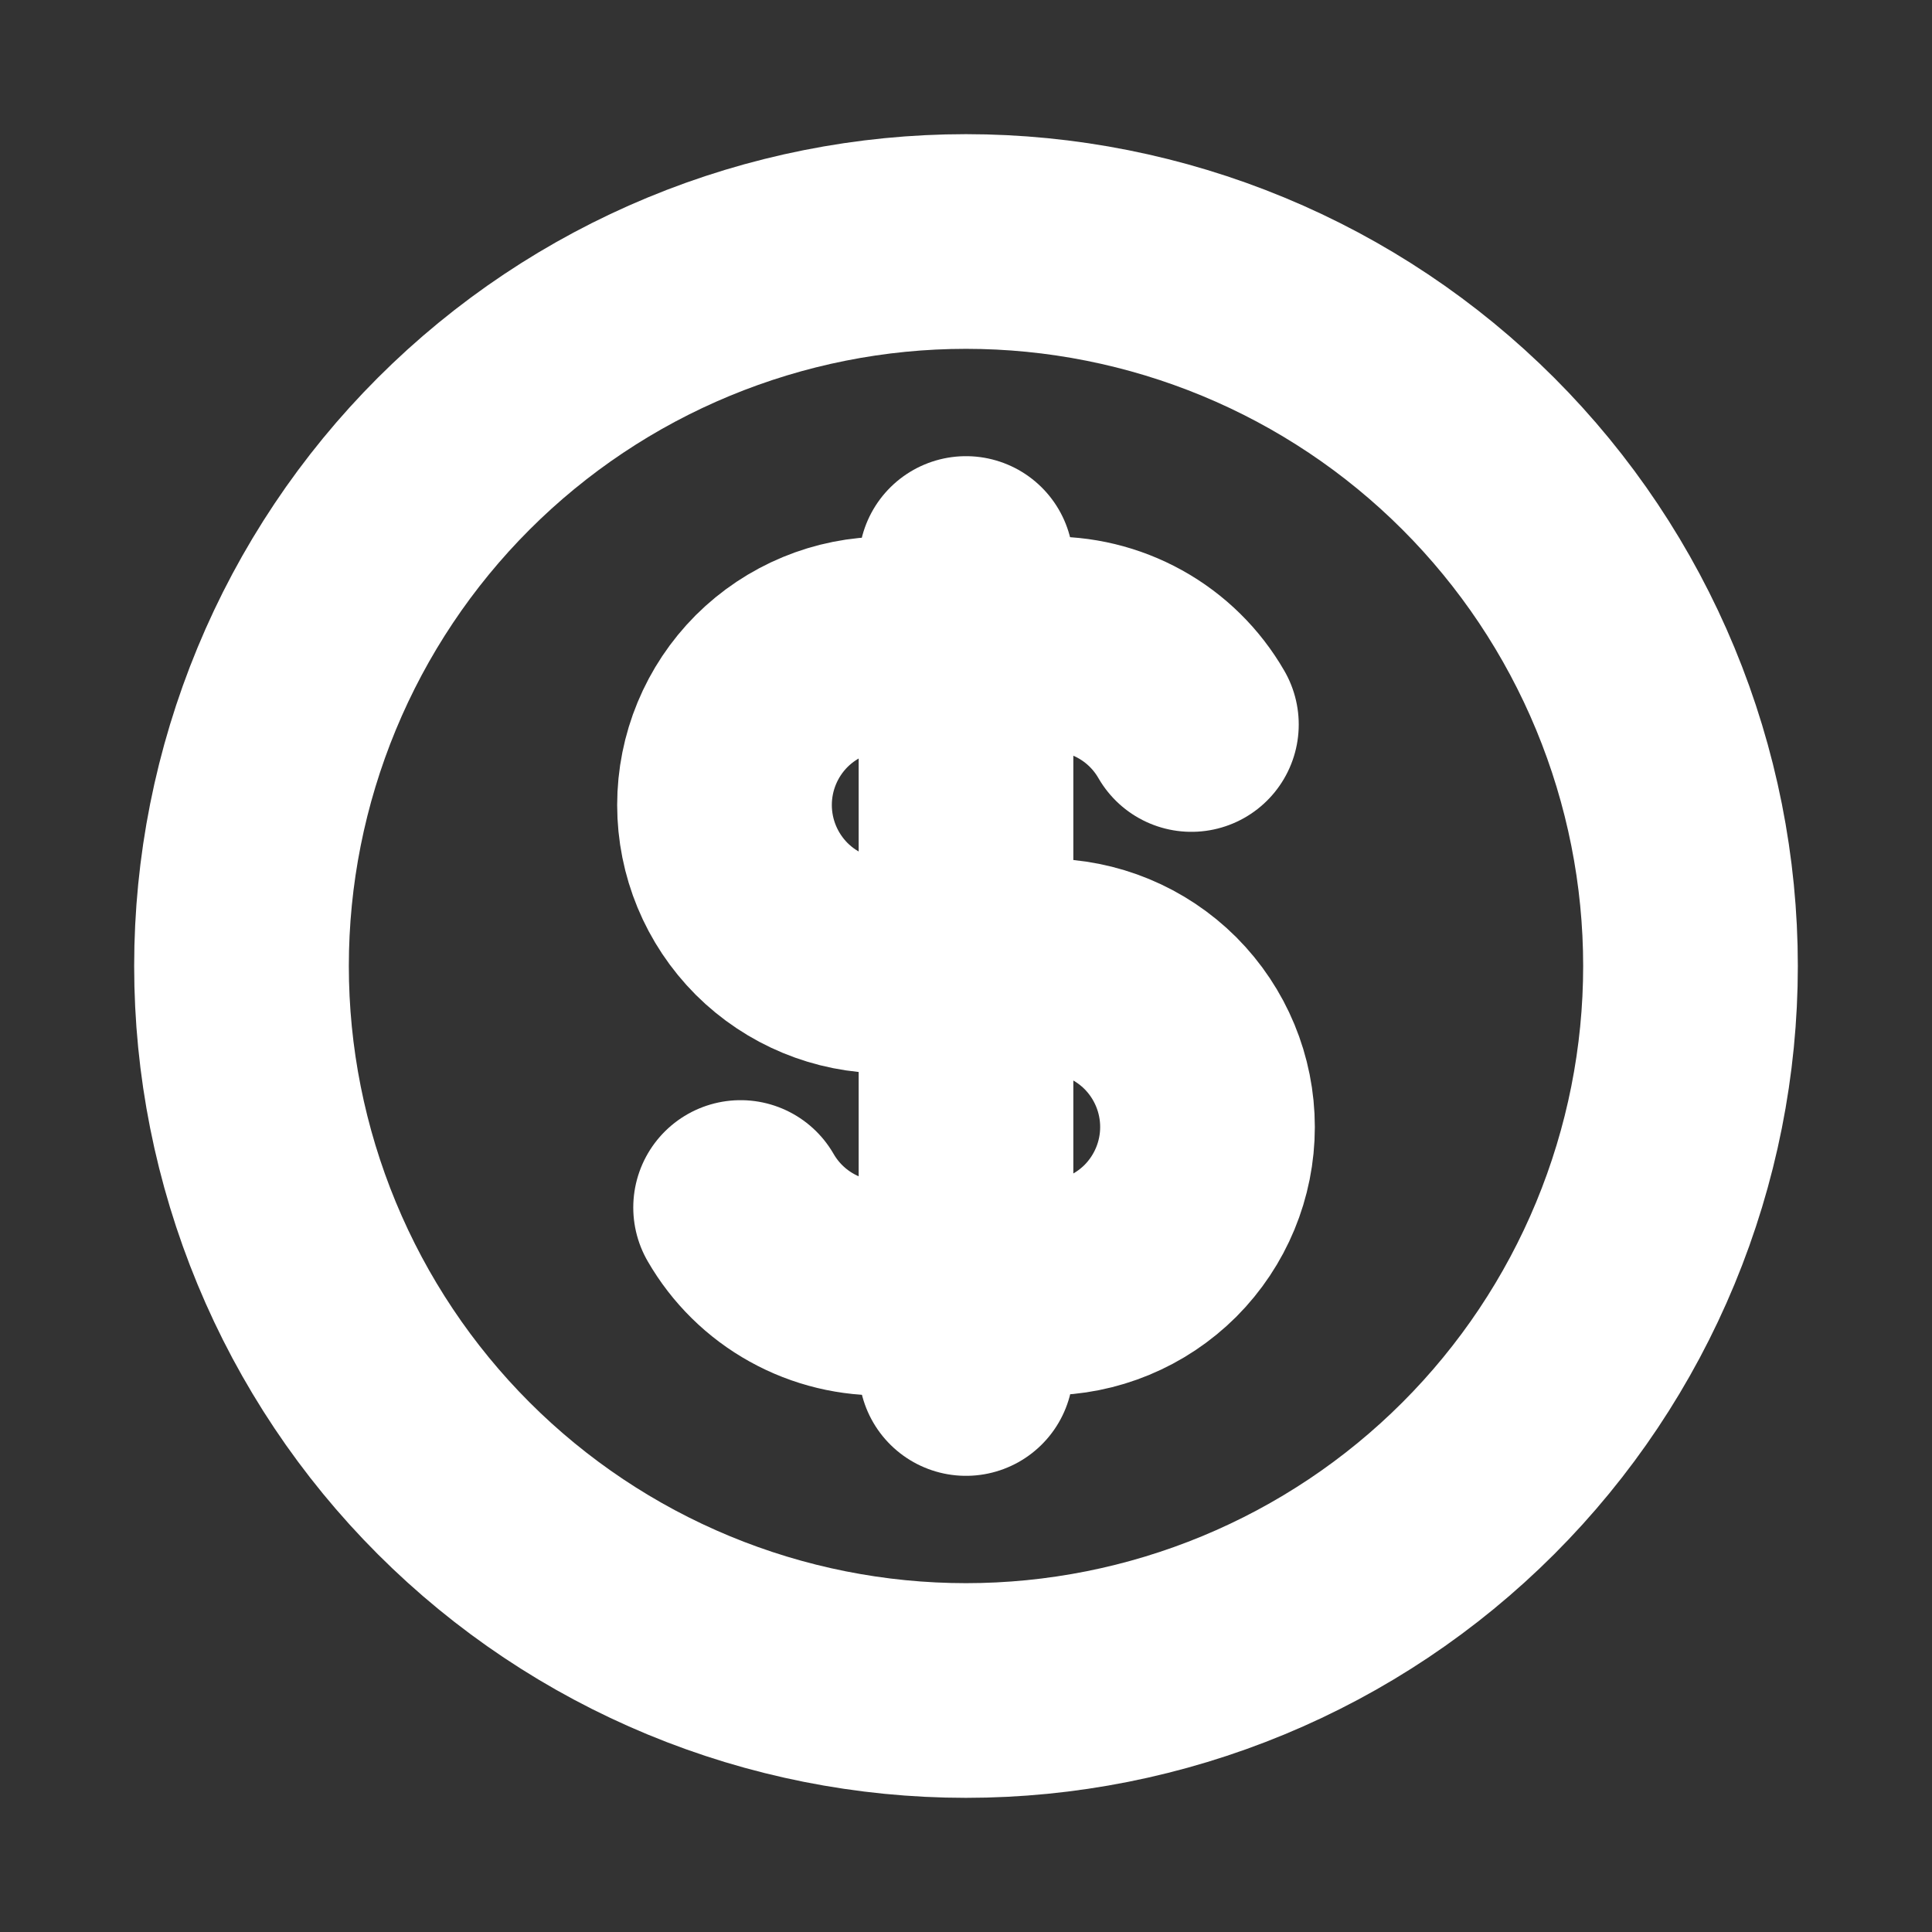 <svg width="18" height="18" viewBox="0 0 18 18" fill="none" xmlns="http://www.w3.org/2000/svg">
<rect x="0" y="0" width="18" height="18" fill="#333333" stroke="none"/>
<path d="M2.25 9C2.25 9.886 2.425 10.764 2.764 11.583C3.103 12.402 3.6 13.146 4.227 13.773C4.854 14.4 5.598 14.897 6.417 15.236C7.236 15.575 8.114 15.75 9 15.75C9.886 15.75 10.764 15.575 11.583 15.236C12.402 14.897 13.146 14.4 13.773 13.773C14.4 13.146 14.897 12.402 15.236 11.583C15.575 10.764 15.75 9.886 15.75 9C15.75 8.114 15.575 7.236 15.236 6.417C14.897 5.598 14.4 4.854 13.773 4.227C13.146 3.6 12.402 3.103 11.583 2.764C10.764 2.425 9.886 2.25 9 2.25C8.114 2.25 7.236 2.425 6.417 2.764C5.598 3.103 4.854 3.6 4.227 4.227C3.6 4.854 3.103 5.598 2.764 6.417C2.425 7.236 2.25 8.114 2.25 9Z" stroke="white" stroke-width="2" stroke-linecap="round" stroke-linejoin="round"/>
<path d="M11.1 6.75C10.964 6.514 10.767 6.32 10.529 6.188C10.291 6.056 10.022 5.991 9.75 6H8.25C7.852 6 7.471 6.158 7.189 6.439C6.908 6.721 6.75 7.102 6.75 7.5C6.75 7.898 6.908 8.279 7.189 8.561C7.471 8.842 7.852 9 8.25 9H9.75C10.148 9 10.529 9.158 10.811 9.439C11.092 9.721 11.25 10.102 11.25 10.5C11.25 10.898 11.092 11.279 10.811 11.561C10.529 11.842 10.148 12 9.75 12H8.25C7.978 12.009 7.709 11.944 7.471 11.812C7.233 11.68 7.036 11.486 6.9 11.25M9 5.25V12.75" stroke="white" stroke-width="2" stroke-linecap="round" stroke-linejoin="round"/>
</svg>
